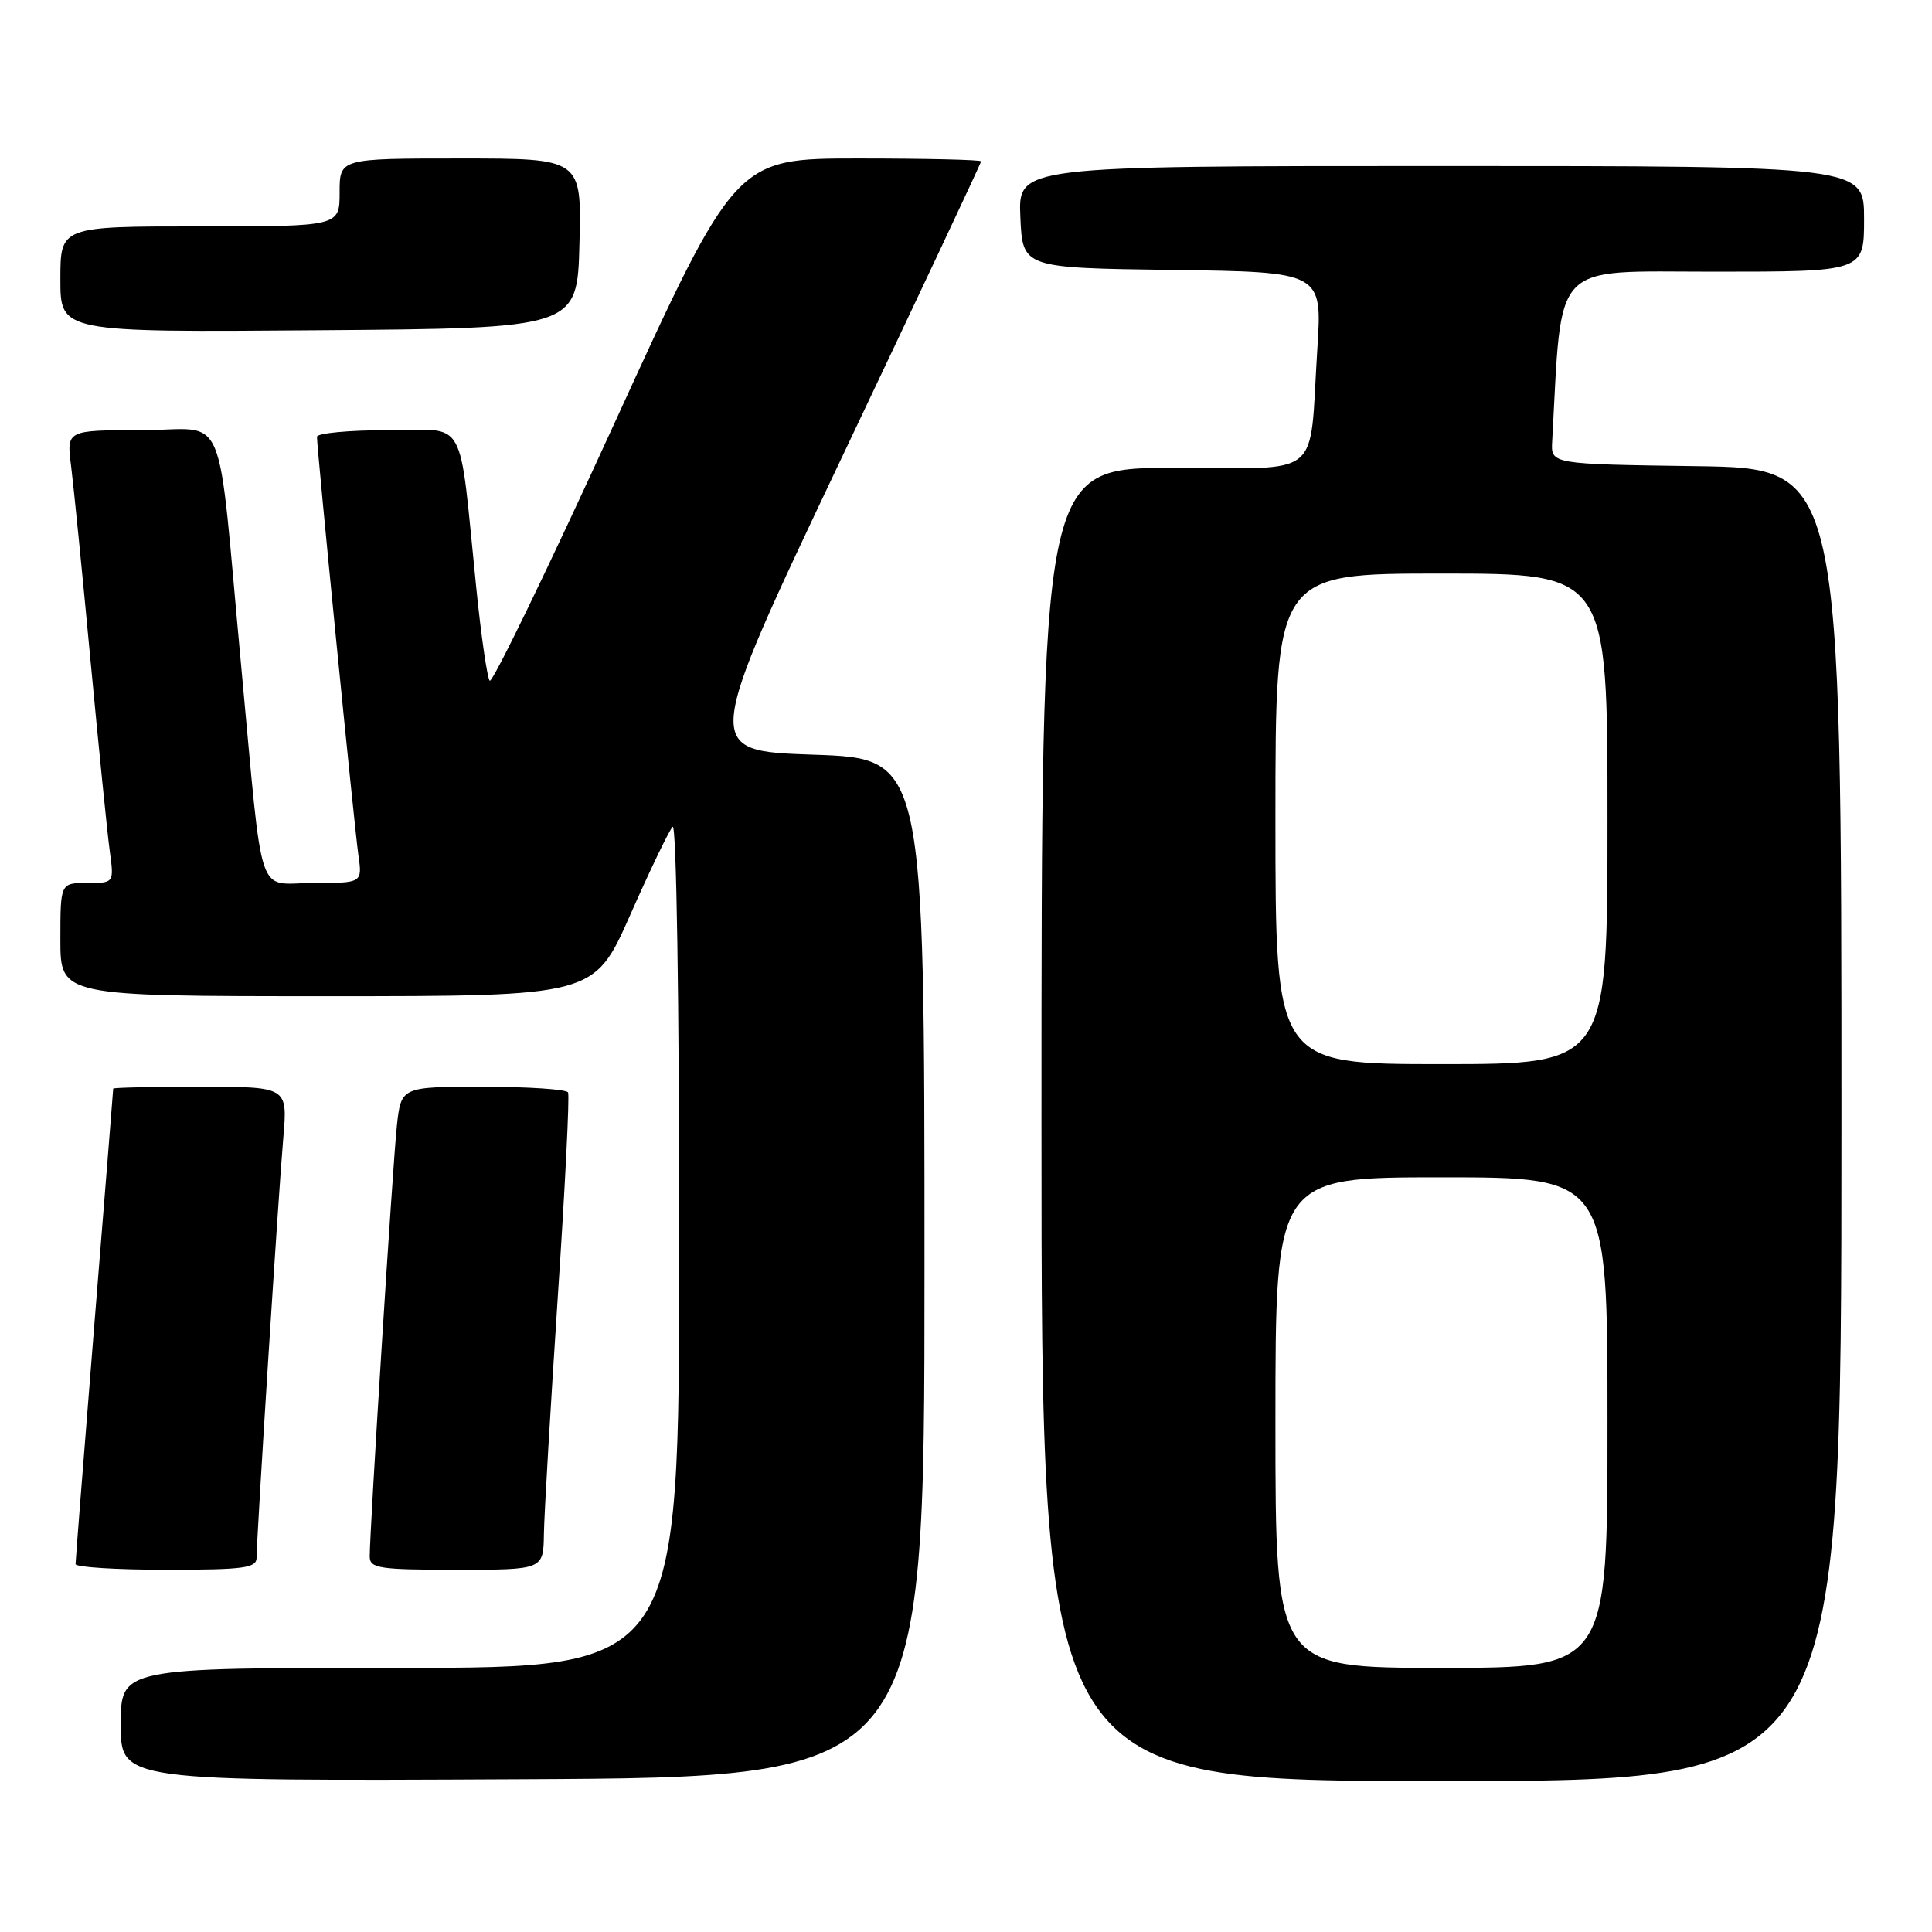 <?xml version="1.0" encoding="UTF-8" standalone="no"?>
<!DOCTYPE svg PUBLIC "-//W3C//DTD SVG 1.1//EN" "http://www.w3.org/Graphics/SVG/1.1/DTD/svg11.dtd" >
<svg xmlns="http://www.w3.org/2000/svg" xmlns:xlink="http://www.w3.org/1999/xlink" version="1.1" viewBox="0 0 256 256">
 <g >
 <path fill="currentColor"
d=" M 122.50 168.00 C 122.50 100.50 122.50 100.50 107.79 100.00 C 93.09 99.50 93.09 99.50 111.54 60.63 C 121.69 39.26 130.00 21.59 130.00 21.38 C 130.00 21.17 122.68 21.00 113.73 21.00 C 97.47 21.00 97.47 21.00 81.48 55.95 C 72.69 75.17 65.23 90.58 64.89 90.20 C 64.56 89.81 63.76 84.33 63.12 78.00 C 60.73 54.62 62.06 57.00 51.37 57.00 C 46.22 57.00 42.00 57.40 42.00 57.88 C 42.00 59.56 46.95 109.52 47.48 113.25 C 48.02 117.00 48.02 117.00 41.56 117.00 C 33.86 117.00 34.94 120.21 31.98 88.50 C 28.66 52.94 30.36 57.00 18.78 57.00 C 8.81 57.00 8.81 57.00 9.42 61.75 C 9.75 64.36 10.91 75.95 11.99 87.50 C 13.08 99.05 14.22 110.41 14.54 112.75 C 15.12 117.00 15.12 117.00 11.56 117.00 C 8.00 117.00 8.00 117.00 8.00 124.50 C 8.00 132.00 8.00 132.00 43.37 132.00 C 78.74 132.00 78.74 132.00 83.50 121.25 C 86.11 115.34 88.64 110.07 89.13 109.55 C 89.63 109.01 90.00 132.63 90.00 164.80 C 90.00 221.00 90.00 221.00 53.00 221.00 C 16.00 221.00 16.00 221.00 16.00 228.51 C 16.00 236.02 16.00 236.02 69.25 235.76 C 122.50 235.50 122.50 235.50 122.50 168.00 Z  M 244.00 149.02 C 244.00 62.04 244.00 62.04 224.75 61.77 C 205.50 61.50 205.50 61.50 205.67 58.50 C 207.01 34.25 205.34 36.00 227.09 36.00 C 247.00 36.00 247.00 36.00 247.00 29.00 C 247.00 22.00 247.00 22.00 190.95 22.00 C 134.91 22.00 134.91 22.00 135.20 28.75 C 135.50 35.50 135.50 35.50 155.36 35.77 C 175.21 36.04 175.21 36.04 174.55 46.27 C 173.43 63.79 175.60 62.00 155.42 62.00 C 138.00 62.00 138.00 62.00 138.00 149.00 C 138.00 236.00 138.00 236.00 191.00 236.00 C 244.00 236.00 244.00 236.00 244.00 149.02 Z  M 34.00 206.39 C 34.00 203.74 36.90 158.03 37.54 150.75 C 38.12 144.00 38.12 144.00 26.56 144.00 C 20.20 144.00 15.00 144.11 15.00 144.25 C 15.00 144.39 13.88 158.45 12.50 175.50 C 11.13 192.55 10.01 206.84 10.01 207.25 C 10.00 207.66 15.40 208.00 22.00 208.00 C 32.36 208.00 34.00 207.78 34.00 206.39 Z  M 72.07 203.25 C 72.11 200.64 72.94 186.57 73.90 172.00 C 74.87 157.43 75.49 145.16 75.27 144.75 C 75.06 144.34 69.99 144.00 64.01 144.00 C 53.14 144.00 53.14 144.00 52.58 149.25 C 52.03 154.44 48.98 202.87 48.99 206.25 C 49.00 207.81 50.22 208.00 60.50 208.00 C 72.00 208.00 72.00 208.00 72.07 203.25 Z  M 76.78 32.25 C 77.07 21.00 77.07 21.00 61.03 21.00 C 45.00 21.00 45.00 21.00 45.00 25.50 C 45.00 30.00 45.00 30.00 26.50 30.00 C 8.00 30.00 8.00 30.00 8.00 37.01 C 8.00 44.03 8.00 44.03 42.25 43.76 C 76.50 43.50 76.50 43.50 76.78 32.25 Z  M 169.00 188.50 C 169.00 156.00 169.00 156.00 191.00 156.00 C 213.00 156.00 213.00 156.00 213.00 188.50 C 213.00 221.00 213.00 221.00 191.00 221.00 C 169.00 221.00 169.00 221.00 169.00 188.50 Z  M 169.00 108.50 C 169.00 76.00 169.00 76.00 191.00 76.00 C 213.00 76.00 213.00 76.00 213.00 108.50 C 213.00 141.00 213.00 141.00 191.00 141.00 C 169.00 141.00 169.00 141.00 169.00 108.50 Z "/>
</g>
</svg>